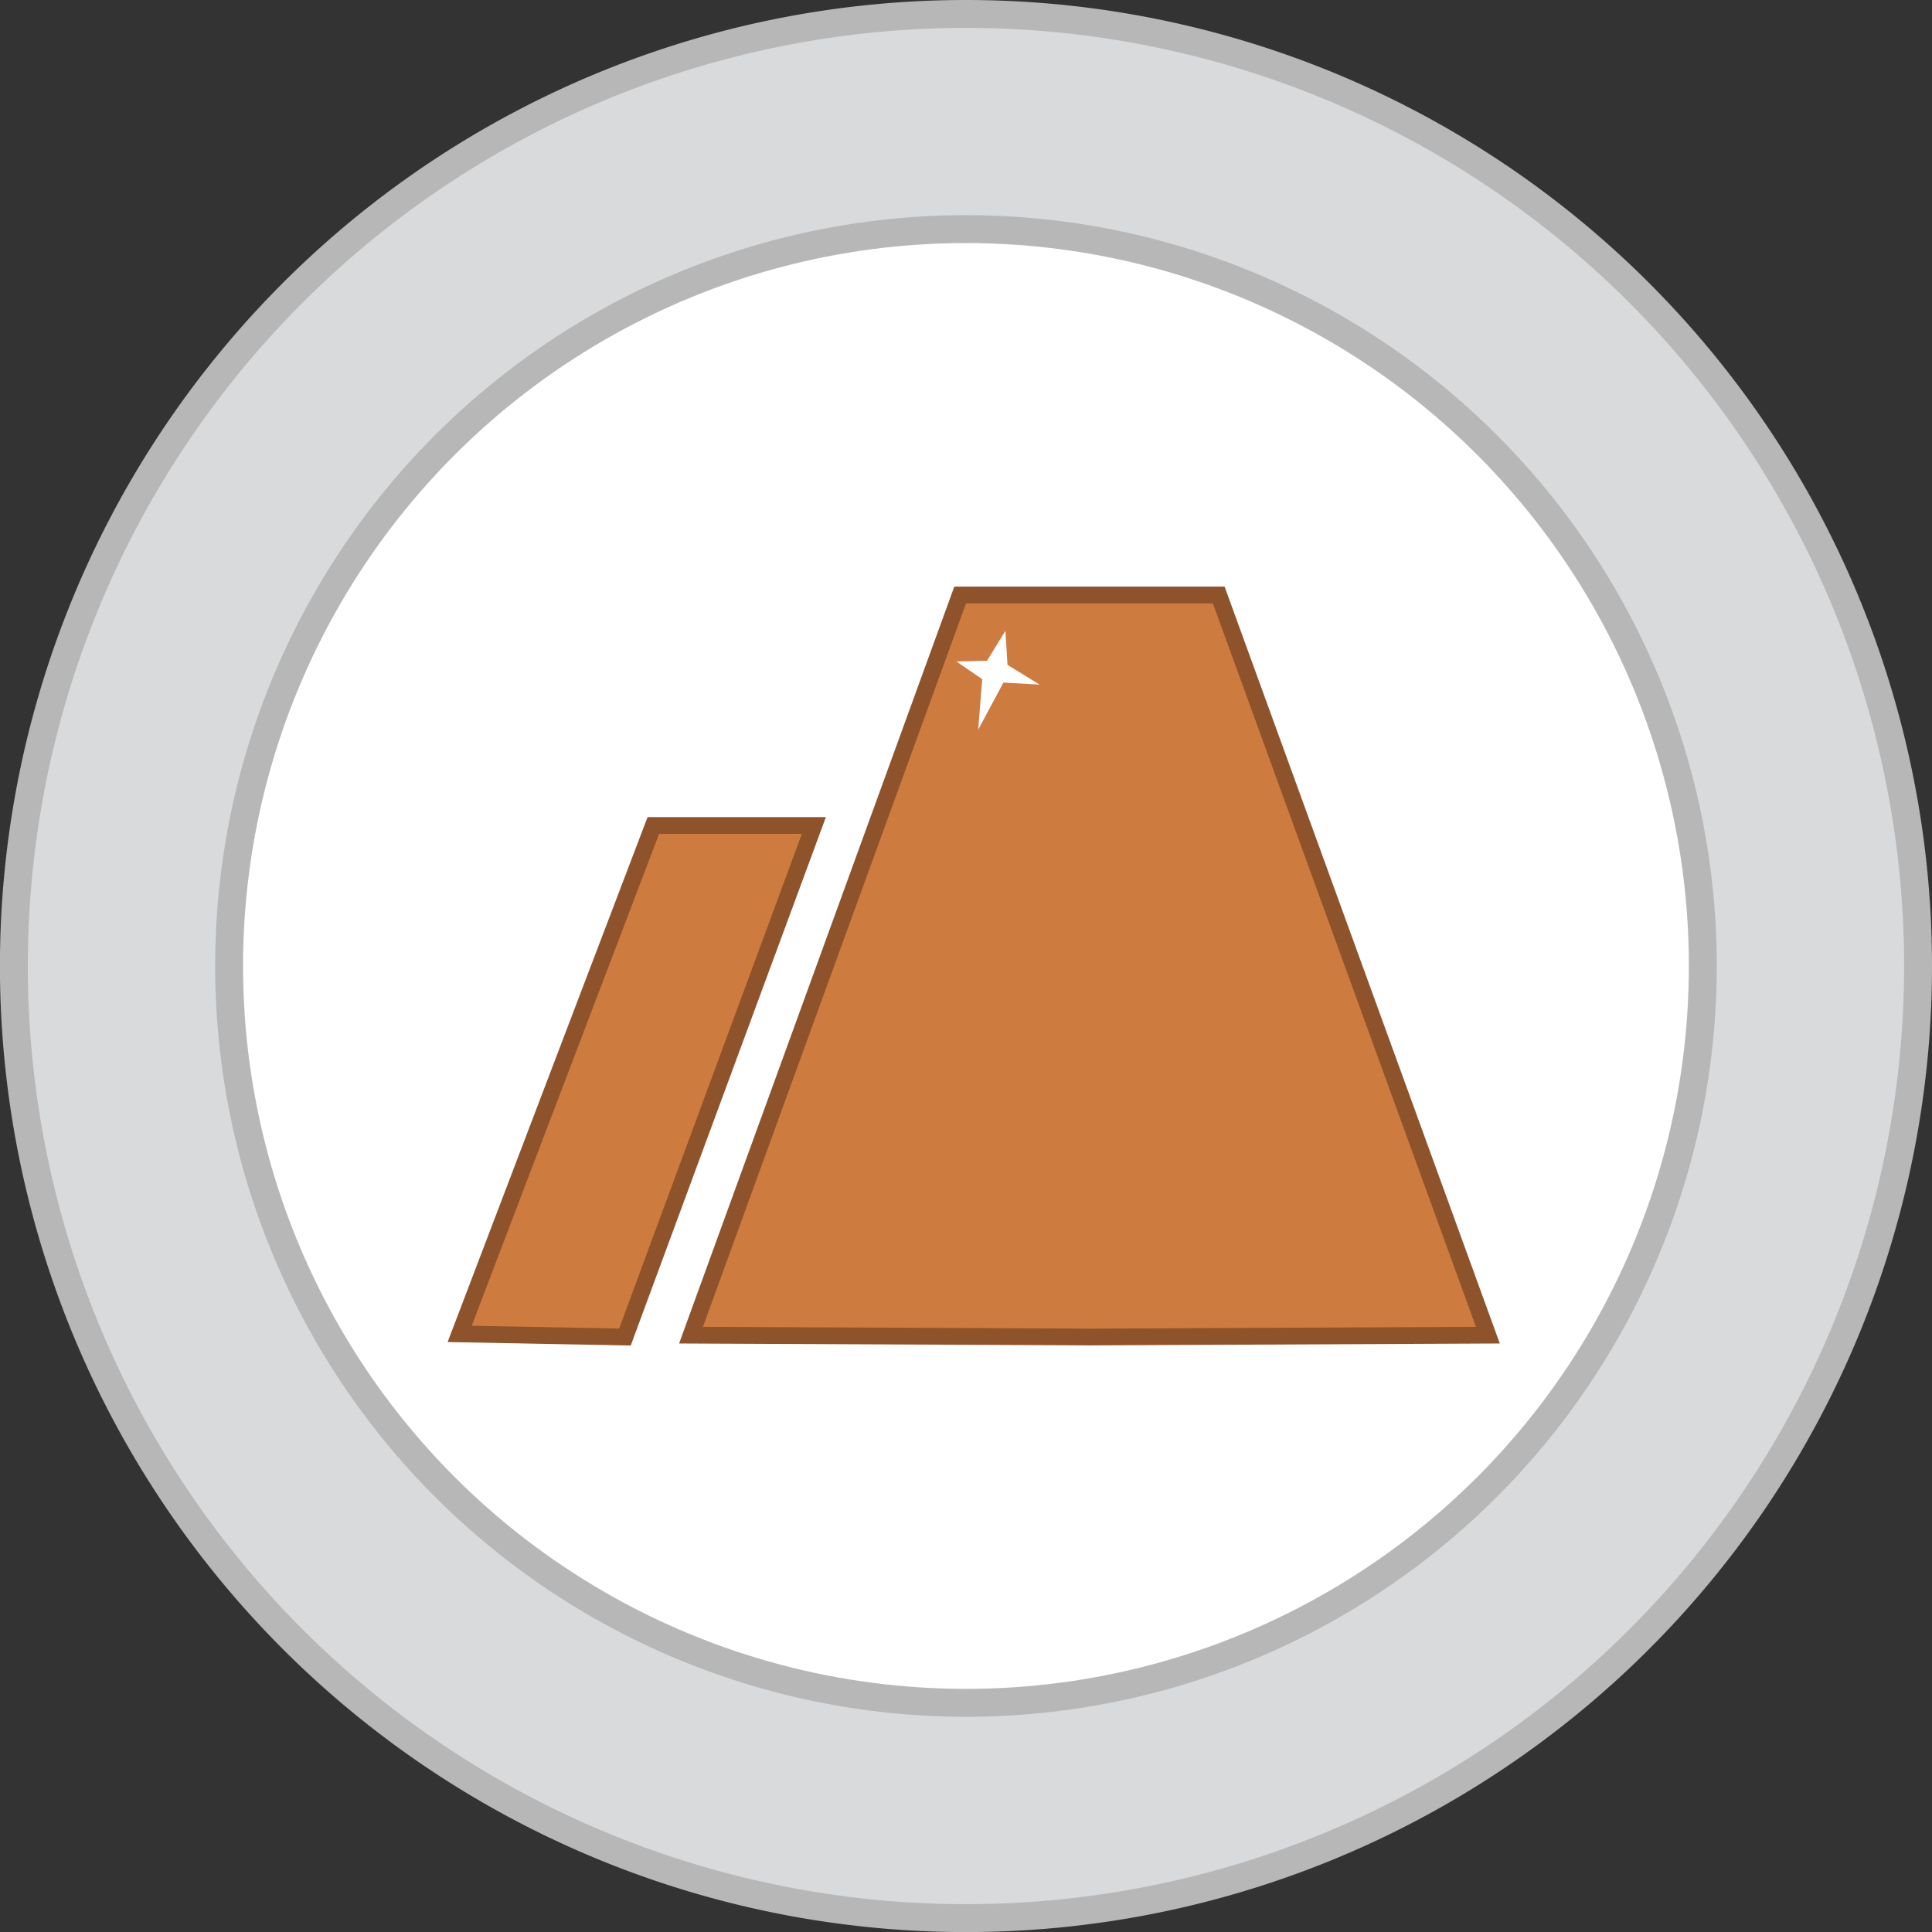 <svg xmlns="http://www.w3.org/2000/svg" viewBox="0 0 276.93 276.93"><rect x="0" y="0" width="276.93" height="276.93" fill="#333333" stroke="none"/><defs><style>.cls-1{fill:#d9dadb;}.cls-1,.cls-2{stroke:#b7b7b7;stroke-width:4px;}.cls-1,.cls-2,.cls-3{stroke-miterlimit:10;}.cls-2,.cls-4{fill:#fff;}.cls-3{fill:#ce7b40;stroke:#8e532b;stroke-width:2.4px;}</style></defs><g id="Layer_2" data-name="Layer 2"><g id="Layer_1-2" data-name="Layer 1"><path class="cls-1" d="M274.93,138.46A136.47,136.47,0,1,1,138.46,2,136.47,136.47,0,0,1,274.93,138.46Z"/><circle class="cls-2" cx="138.46" cy="138.46" r="105.62"/><polygon class="cls-3" points="65.89 191.2 93.65 118.32 116.66 118.32 89.58 191.65 65.89 191.2"/><polygon class="cls-3" points="213.27 191.38 156.99 191.64 156.23 191.65 155.47 191.64 99.05 191.38 137.63 85.28 174.69 85.28 213.27 191.38"/><polygon class="cls-4" points="144.12 90.41 144.41 95.3 149.01 98.13 143.83 97.84 140.21 104.59 140.79 97.35 137.08 94.81 141.48 94.71 144.12 90.41"/></g></g></svg>